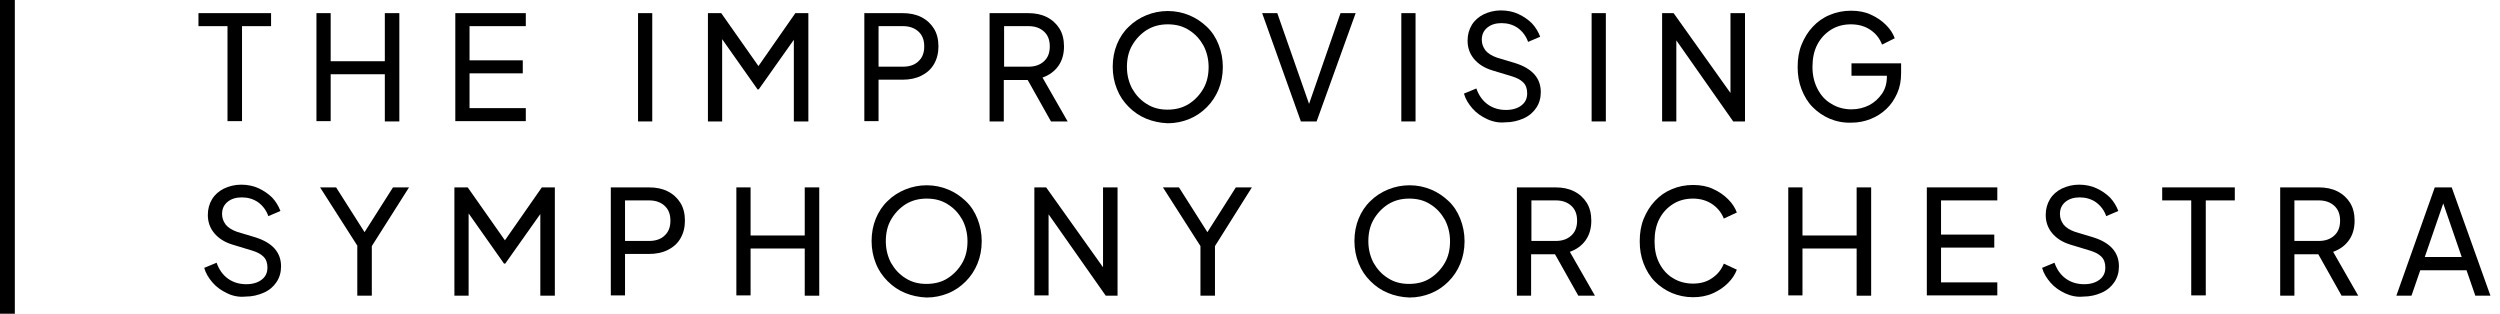 <svg width="255" height="32" viewBox="0 0 255 32" fill="none" xmlns="http://www.w3.org/2000/svg">
<path d="M1.512 0H0V32H1.512V0Z" fill="currentColor"/>
<path d="M23.205 2.667H20.243V1.34H27.649V2.667H24.686V12.356H23.205V2.667Z" fill="currentColor"/>
<path d="M32.278 1.34H33.728V6.246H39.252V1.34H40.733V12.387H39.252V7.573H33.728V12.356H32.278V1.34Z" fill="currentColor"/>
<path d="M46.442 1.34H53.632V2.667H47.892V6.154H53.323V7.481H47.892V11.029H53.632V12.356H46.442V1.34Z" fill="currentColor"/>
<path d="M65.08 1.34H66.53V12.387H65.08V1.34Z" fill="currentColor"/>
<path d="M72.239 1.34H73.566L77.362 6.74L81.126 1.34H82.453V12.387H80.972V4.055L77.392 9.116H77.269L73.659 3.994V12.387H72.208V1.34H72.239Z" fill="currentColor"/>
<path d="M88.162 1.34H92.05C92.791 1.34 93.408 1.463 93.963 1.741C94.519 2.019 94.951 2.42 95.259 2.914C95.568 3.407 95.722 4.025 95.722 4.734C95.722 5.413 95.568 6.03 95.259 6.555C94.951 7.079 94.519 7.45 93.963 7.728C93.408 8.005 92.76 8.129 92.05 8.129H89.612V12.356H88.162V1.34ZM92.112 6.802C92.76 6.802 93.315 6.617 93.686 6.246C94.087 5.876 94.272 5.382 94.272 4.734C94.272 4.086 94.087 3.592 93.686 3.222C93.284 2.852 92.76 2.667 92.112 2.667H89.612V6.802H92.112V6.802Z" fill="currentColor"/>
<path d="M100.968 1.34H104.856C105.597 1.34 106.214 1.463 106.769 1.741C107.325 2.019 107.757 2.42 108.066 2.914C108.374 3.407 108.528 4.025 108.528 4.734C108.528 5.506 108.343 6.185 107.942 6.74C107.541 7.295 107.016 7.666 106.337 7.913L108.899 12.387H107.201L104.825 8.16H102.388V12.387H100.937V1.34H100.968ZM104.918 6.802C105.566 6.802 106.091 6.617 106.492 6.246C106.893 5.876 107.078 5.382 107.078 4.734C107.078 4.086 106.893 3.592 106.492 3.222C106.091 2.852 105.566 2.667 104.918 2.667H102.418V6.802H104.918V6.802Z" fill="currentColor"/>
<path d="M116.922 12.109C116.243 11.832 115.657 11.43 115.132 10.906C114.607 10.381 114.206 9.795 113.929 9.085C113.651 8.406 113.497 7.635 113.497 6.802C113.497 5.969 113.651 5.197 113.929 4.518C114.206 3.839 114.607 3.222 115.132 2.728C115.626 2.235 116.243 1.834 116.922 1.556C117.601 1.278 118.341 1.124 119.113 1.124C119.915 1.124 120.625 1.278 121.304 1.556C121.983 1.834 122.569 2.235 123.093 2.728C123.618 3.222 124.019 3.839 124.297 4.549C124.575 5.259 124.729 5.999 124.729 6.833C124.729 7.666 124.575 8.437 124.297 9.116C124.019 9.795 123.618 10.412 123.093 10.937C122.569 11.461 121.983 11.862 121.304 12.14C120.625 12.418 119.884 12.572 119.113 12.572C118.341 12.541 117.601 12.387 116.922 12.109ZM121.273 10.597C121.89 10.196 122.384 9.672 122.754 9.023C123.124 8.375 123.279 7.635 123.279 6.833C123.279 6.03 123.093 5.29 122.754 4.642C122.384 3.994 121.921 3.469 121.273 3.068C120.656 2.667 119.946 2.482 119.113 2.482C118.31 2.482 117.601 2.667 116.953 3.068C116.336 3.469 115.842 3.994 115.471 4.642C115.101 5.29 114.947 6.03 114.947 6.833C114.947 7.635 115.132 8.375 115.471 9.023C115.842 9.672 116.305 10.196 116.953 10.597C117.57 10.998 118.28 11.184 119.082 11.184C119.915 11.184 120.625 10.998 121.273 10.597Z" fill="currentColor"/>
<path d="M128.74 1.34H130.283L133.524 10.597L136.733 1.34H138.276L134.295 12.387H132.69L128.74 1.34Z" fill="currentColor"/>
<path d="M142.935 1.34H144.386V12.387H142.935V1.34Z" fill="currentColor"/>
<path d="M151.668 12.14C151.082 11.863 150.588 11.523 150.187 11.06C149.786 10.598 149.477 10.104 149.323 9.548L150.588 9.024C150.835 9.733 151.236 10.289 151.761 10.659C152.285 11.03 152.902 11.215 153.612 11.215C154.26 11.215 154.785 11.06 155.186 10.752C155.587 10.443 155.772 10.042 155.772 9.517C155.772 9.055 155.649 8.684 155.371 8.407C155.093 8.129 154.723 7.944 154.229 7.789L152.193 7.172C151.39 6.925 150.773 6.524 150.341 6C149.909 5.475 149.693 4.858 149.693 4.148C149.693 3.531 149.847 3.006 150.125 2.543C150.403 2.081 150.835 1.71 151.329 1.463C151.853 1.217 152.439 1.062 153.087 1.062C153.735 1.062 154.353 1.186 154.877 1.433C155.402 1.679 155.865 1.988 156.266 2.389C156.636 2.79 156.914 3.253 157.099 3.747L155.865 4.272C155.649 3.654 155.278 3.191 154.815 2.852C154.322 2.513 153.766 2.358 153.149 2.358C152.563 2.358 152.069 2.513 151.699 2.821C151.329 3.13 151.143 3.531 151.143 4.056C151.143 4.457 151.267 4.796 151.514 5.136C151.761 5.444 152.162 5.691 152.686 5.876L154.538 6.432C156.297 6.987 157.161 7.974 157.161 9.394C157.161 10.011 157.006 10.536 156.698 10.999C156.389 11.461 155.957 11.832 155.402 12.079C154.846 12.325 154.229 12.48 153.489 12.48C152.902 12.541 152.254 12.418 151.668 12.14Z" fill="currentColor"/>
<path d="M162.345 1.34H163.796V12.387H162.345V1.34Z" fill="currentColor"/>
<path d="M169.504 1.34H170.708L176.509 9.486V1.34H177.99V12.387H176.787L170.986 4.117V12.387H169.535V1.34H169.504Z" fill="currentColor"/>
<path d="M186.631 12.109C185.983 11.832 185.396 11.431 184.903 10.937C184.409 10.443 184.039 9.826 183.761 9.116C183.483 8.406 183.36 7.666 183.36 6.833C183.36 5.999 183.483 5.228 183.761 4.549C184.039 3.87 184.409 3.253 184.903 2.728C185.396 2.204 185.952 1.803 186.631 1.525C187.279 1.247 188.019 1.093 188.791 1.093C189.562 1.093 190.241 1.216 190.827 1.494C191.445 1.772 191.938 2.111 192.37 2.543C192.802 2.975 193.08 3.407 193.265 3.901L191.969 4.549C191.722 3.901 191.321 3.407 190.766 3.037C190.21 2.667 189.562 2.482 188.791 2.482C188.019 2.482 187.34 2.667 186.754 3.037C186.168 3.407 185.705 3.901 185.365 4.549C185.026 5.197 184.872 5.969 184.872 6.833C184.872 7.697 185.057 8.437 185.396 9.085C185.736 9.733 186.199 10.258 186.816 10.597C187.402 10.968 188.112 11.153 188.852 11.153C189.531 11.153 190.118 10.998 190.673 10.721C191.198 10.443 191.63 10.042 191.969 9.548C192.309 9.054 192.463 8.468 192.463 7.789V7.728H188.852V6.462H193.913V7.45C193.913 8.221 193.79 8.9 193.512 9.517C193.234 10.134 192.895 10.659 192.401 11.122C191.907 11.585 191.414 11.893 190.796 12.14C190.179 12.387 189.531 12.511 188.852 12.511C188.019 12.541 187.309 12.387 186.631 12.109Z" fill="currentColor"/>
<path d="M23.174 29.915C22.588 29.637 22.094 29.297 21.693 28.834C21.292 28.372 20.983 27.878 20.829 27.322L22.094 26.798C22.341 27.508 22.742 28.063 23.267 28.433C23.791 28.804 24.409 28.989 25.118 28.989C25.766 28.989 26.291 28.834 26.692 28.526C27.093 28.217 27.279 27.816 27.279 27.292C27.279 26.829 27.155 26.458 26.877 26.181C26.6 25.903 26.229 25.718 25.736 25.564L23.699 24.946C22.897 24.7 22.279 24.298 21.847 23.774C21.415 23.249 21.199 22.632 21.199 21.922C21.199 21.305 21.354 20.78 21.631 20.318C21.909 19.855 22.341 19.484 22.835 19.238C23.36 18.991 23.946 18.836 24.594 18.836C25.242 18.836 25.859 18.96 26.384 19.207C26.908 19.454 27.371 19.762 27.772 20.163C28.142 20.564 28.42 21.027 28.605 21.521L27.371 22.046C27.155 21.428 26.785 20.966 26.322 20.626C25.828 20.287 25.273 20.133 24.655 20.133C24.069 20.133 23.576 20.287 23.205 20.595C22.835 20.904 22.65 21.305 22.65 21.83C22.65 22.231 22.773 22.57 23.02 22.91C23.267 23.218 23.668 23.465 24.193 23.65L26.044 24.206C27.803 24.761 28.667 25.749 28.667 27.168C28.667 27.785 28.513 28.31 28.204 28.773C27.896 29.236 27.464 29.606 26.908 29.853C26.353 30.1 25.736 30.254 24.995 30.254C24.378 30.316 23.73 30.192 23.174 29.915Z" fill="currentColor"/>
<path d="M36.474 25.101L32.648 19.114H34.283L37.184 23.681L40.085 19.114H41.72L37.925 25.101V30.161H36.444V25.101H36.474Z" fill="currentColor"/>
<path d="M46.38 19.114H47.707L51.502 24.514L55.267 19.114H56.594V30.161H55.113V21.829L51.533 26.89H51.41L47.799 21.768V30.161H46.349V19.114H46.38Z" fill="currentColor"/>
<path d="M62.303 19.114H66.191C66.931 19.114 67.549 19.237 68.104 19.515C68.659 19.793 69.091 20.194 69.4 20.688C69.709 21.181 69.863 21.799 69.863 22.508C69.863 23.187 69.709 23.805 69.4 24.329C69.091 24.854 68.659 25.224 68.104 25.502C67.549 25.779 66.901 25.903 66.191 25.903H63.753V30.13H62.303V19.114ZM66.222 24.576C66.87 24.576 67.425 24.391 67.796 24.02C68.197 23.65 68.382 23.156 68.382 22.508C68.382 21.86 68.197 21.367 67.796 20.996C67.394 20.626 66.87 20.441 66.222 20.441H63.753V24.576H66.222Z" fill="currentColor"/>
<path d="M75.109 19.114H76.559V24.02H82.083V19.114H83.564V30.161H82.083V25.347H76.559V30.13H75.109V19.114Z" fill="currentColor"/>
<path d="M92.328 29.884C91.649 29.606 91.062 29.205 90.538 28.68C90.013 28.156 89.612 27.569 89.334 26.86C89.057 26.181 88.902 25.409 88.902 24.576C88.902 23.743 89.057 22.971 89.334 22.293C89.612 21.614 90.013 20.997 90.538 20.503C91.032 20.009 91.649 19.608 92.328 19.33C93.007 19.052 93.747 18.898 94.519 18.898C95.321 18.898 96.031 19.052 96.71 19.33C97.388 19.608 97.975 20.009 98.499 20.503C99.024 20.997 99.425 21.614 99.703 22.323C99.981 23.033 100.135 23.774 100.135 24.607C100.135 25.44 99.981 26.212 99.703 26.89C99.425 27.569 99.024 28.186 98.499 28.711C97.975 29.236 97.388 29.637 96.71 29.915C96.031 30.192 95.29 30.347 94.519 30.347C93.747 30.316 93.007 30.162 92.328 29.884ZM96.679 28.372C97.296 27.971 97.79 27.446 98.16 26.798C98.53 26.15 98.684 25.409 98.684 24.607C98.684 23.805 98.499 23.064 98.16 22.416C97.79 21.768 97.327 21.243 96.679 20.842C96.061 20.441 95.352 20.256 94.519 20.256C93.716 20.256 93.007 20.441 92.359 20.842C91.741 21.243 91.248 21.768 90.877 22.416C90.507 23.064 90.353 23.805 90.353 24.607C90.353 25.409 90.538 26.15 90.877 26.798C91.248 27.446 91.71 27.971 92.359 28.372C92.976 28.773 93.685 28.958 94.488 28.958C95.321 28.958 96.061 28.773 96.679 28.372Z" fill="currentColor"/>
<path d="M105.504 19.114H106.708L112.509 27.261V19.114H113.99V30.161H112.787L106.955 21.86V30.13H105.504V19.114Z" fill="currentColor"/>
<path d="M122.446 25.101L118.619 19.114H120.255L123.155 23.681L126.056 19.114H127.691L123.927 25.101V30.161H122.446V25.101Z" fill="currentColor"/>
<path d="M141.577 29.884C140.898 29.606 140.312 29.205 139.788 28.68C139.263 28.156 138.862 27.569 138.584 26.86C138.306 26.181 138.152 25.409 138.152 24.576C138.152 23.743 138.306 22.971 138.584 22.293C138.862 21.614 139.263 20.997 139.788 20.503C140.281 20.009 140.898 19.608 141.577 19.33C142.256 19.052 142.997 18.898 143.768 18.898C144.571 18.898 145.28 19.052 145.959 19.33C146.638 19.608 147.224 20.009 147.749 20.503C148.274 20.997 148.675 21.614 148.952 22.323C149.23 23.033 149.385 23.774 149.385 24.607C149.385 25.44 149.23 26.212 148.952 26.89C148.675 27.569 148.274 28.186 147.749 28.711C147.224 29.236 146.638 29.637 145.959 29.915C145.28 30.192 144.54 30.347 143.768 30.347C142.966 30.316 142.256 30.162 141.577 29.884ZM145.898 28.372C146.515 27.971 147.008 27.446 147.379 26.798C147.749 26.15 147.903 25.409 147.903 24.607C147.903 23.805 147.718 23.064 147.379 22.416C147.008 21.768 146.546 21.243 145.898 20.842C145.28 20.441 144.571 20.256 143.737 20.256C142.935 20.256 142.225 20.441 141.577 20.842C140.96 21.243 140.466 21.768 140.096 22.416C139.726 23.064 139.572 23.805 139.572 24.607C139.572 25.409 139.757 26.15 140.096 26.798C140.466 27.446 140.929 27.971 141.577 28.372C142.195 28.773 142.904 28.958 143.707 28.958C144.571 28.958 145.28 28.773 145.898 28.372Z" fill="currentColor"/>
<path d="M154.754 19.114H158.642C159.383 19.114 160 19.237 160.555 19.515C161.111 19.793 161.543 20.194 161.851 20.688C162.16 21.181 162.314 21.799 162.314 22.508C162.314 23.28 162.129 23.959 161.728 24.514C161.327 25.07 160.802 25.44 160.123 25.687L162.685 30.161H160.987L158.611 25.934H156.173V30.161H154.723V19.114H154.754ZM158.704 24.576C159.352 24.576 159.876 24.391 160.278 24.02C160.679 23.65 160.864 23.156 160.864 22.508C160.864 21.86 160.679 21.367 160.278 20.996C159.876 20.626 159.352 20.441 158.704 20.441H156.204V24.576H158.704Z" fill="currentColor"/>
<path d="M170.523 29.884C169.875 29.606 169.288 29.205 168.795 28.711C168.301 28.217 167.931 27.6 167.653 26.89C167.375 26.181 167.252 25.44 167.252 24.607C167.252 23.774 167.375 23.002 167.653 22.323C167.931 21.644 168.301 21.027 168.795 20.503C169.288 19.978 169.844 19.577 170.523 19.299C171.171 19.021 171.911 18.867 172.683 18.867C173.454 18.867 174.133 18.991 174.719 19.268C175.337 19.546 175.83 19.886 176.262 20.317C176.694 20.75 176.972 21.182 177.157 21.675L175.83 22.293C175.583 21.675 175.182 21.182 174.627 20.811C174.071 20.441 173.423 20.256 172.683 20.256C171.911 20.256 171.232 20.441 170.646 20.811C170.06 21.182 169.597 21.675 169.257 22.323C168.918 22.971 168.764 23.743 168.764 24.607C168.764 25.471 168.918 26.212 169.257 26.86C169.597 27.508 170.06 28.032 170.646 28.372C171.232 28.742 171.942 28.927 172.683 28.927C173.454 28.927 174.102 28.742 174.627 28.372C175.182 28.001 175.583 27.508 175.83 26.89L177.157 27.508C176.972 28.001 176.694 28.433 176.262 28.865C175.83 29.297 175.337 29.637 174.719 29.914C174.102 30.192 173.423 30.316 172.683 30.316C171.911 30.316 171.202 30.161 170.523 29.884Z" fill="currentColor"/>
<path d="M182.403 19.114H183.853V24.02H189.377V19.114H190.858V30.161H189.377V25.347H183.853V30.13H182.403V19.114Z" fill="currentColor"/>
<path d="M196.536 19.114H203.726V20.441H197.986V23.928H203.417V25.255H197.986V28.803H203.726V30.13H196.536V19.114Z" fill="currentColor"/>
<path d="M210.638 29.915C210.052 29.637 209.558 29.297 209.157 28.834C208.756 28.372 208.448 27.878 208.293 27.322L209.558 26.798C209.805 27.508 210.206 28.063 210.731 28.433C211.256 28.804 211.873 28.989 212.583 28.989C213.231 28.989 213.755 28.834 214.156 28.526C214.557 28.217 214.743 27.816 214.743 27.292C214.743 26.829 214.619 26.458 214.341 26.181C214.064 25.903 213.693 25.718 213.2 25.564L211.163 24.946C210.361 24.7 209.744 24.298 209.312 23.774C208.879 23.249 208.663 22.632 208.663 21.922C208.663 21.305 208.818 20.78 209.096 20.318C209.373 19.855 209.805 19.484 210.299 19.238C210.824 18.991 211.41 18.836 212.058 18.836C212.706 18.836 213.323 18.96 213.848 19.207C214.372 19.454 214.835 19.762 215.236 20.163C215.607 20.564 215.884 21.027 216.069 21.521L214.835 22.046C214.619 21.428 214.249 20.966 213.786 20.626C213.292 20.287 212.737 20.133 212.12 20.133C211.533 20.133 211.04 20.287 210.669 20.595C210.299 20.904 210.114 21.305 210.114 21.83C210.114 22.231 210.237 22.57 210.484 22.91C210.731 23.218 211.132 23.465 211.657 23.65L213.508 24.206C215.267 24.761 216.131 25.749 216.131 27.168C216.131 27.785 215.977 28.31 215.668 28.773C215.36 29.236 214.928 29.606 214.372 29.853C213.817 30.1 213.2 30.254 212.459 30.254C211.873 30.316 211.225 30.192 210.638 29.915Z" fill="currentColor"/>
<path d="M223.537 20.441H220.544V19.114H227.95V20.441H224.988V30.13H223.506V20.441H223.537Z" fill="currentColor"/>
<path d="M232.609 19.114H236.498C237.238 19.114 237.855 19.237 238.411 19.515C238.966 19.793 239.398 20.194 239.707 20.688C240.015 21.181 240.17 21.799 240.17 22.508C240.17 23.28 239.985 23.959 239.583 24.514C239.182 25.07 238.658 25.44 237.979 25.687L240.54 30.161H238.843L236.467 25.934H234.029V30.161H232.579V19.114H232.609ZM236.528 24.576C237.177 24.576 237.701 24.391 238.102 24.02C238.503 23.65 238.689 23.156 238.689 22.508C238.689 21.86 238.503 21.367 238.102 20.996C237.701 20.626 237.177 20.441 236.528 20.441H234.029V24.576H236.528Z" fill="currentColor"/>
<path d="M248.347 19.114H250.075L254.025 30.161H252.482L251.587 27.569H246.866L245.971 30.161H244.428L248.347 19.114ZM251.093 26.211L249.211 20.75L247.329 26.211H251.093Z" fill="currentColor"/>
</svg>
